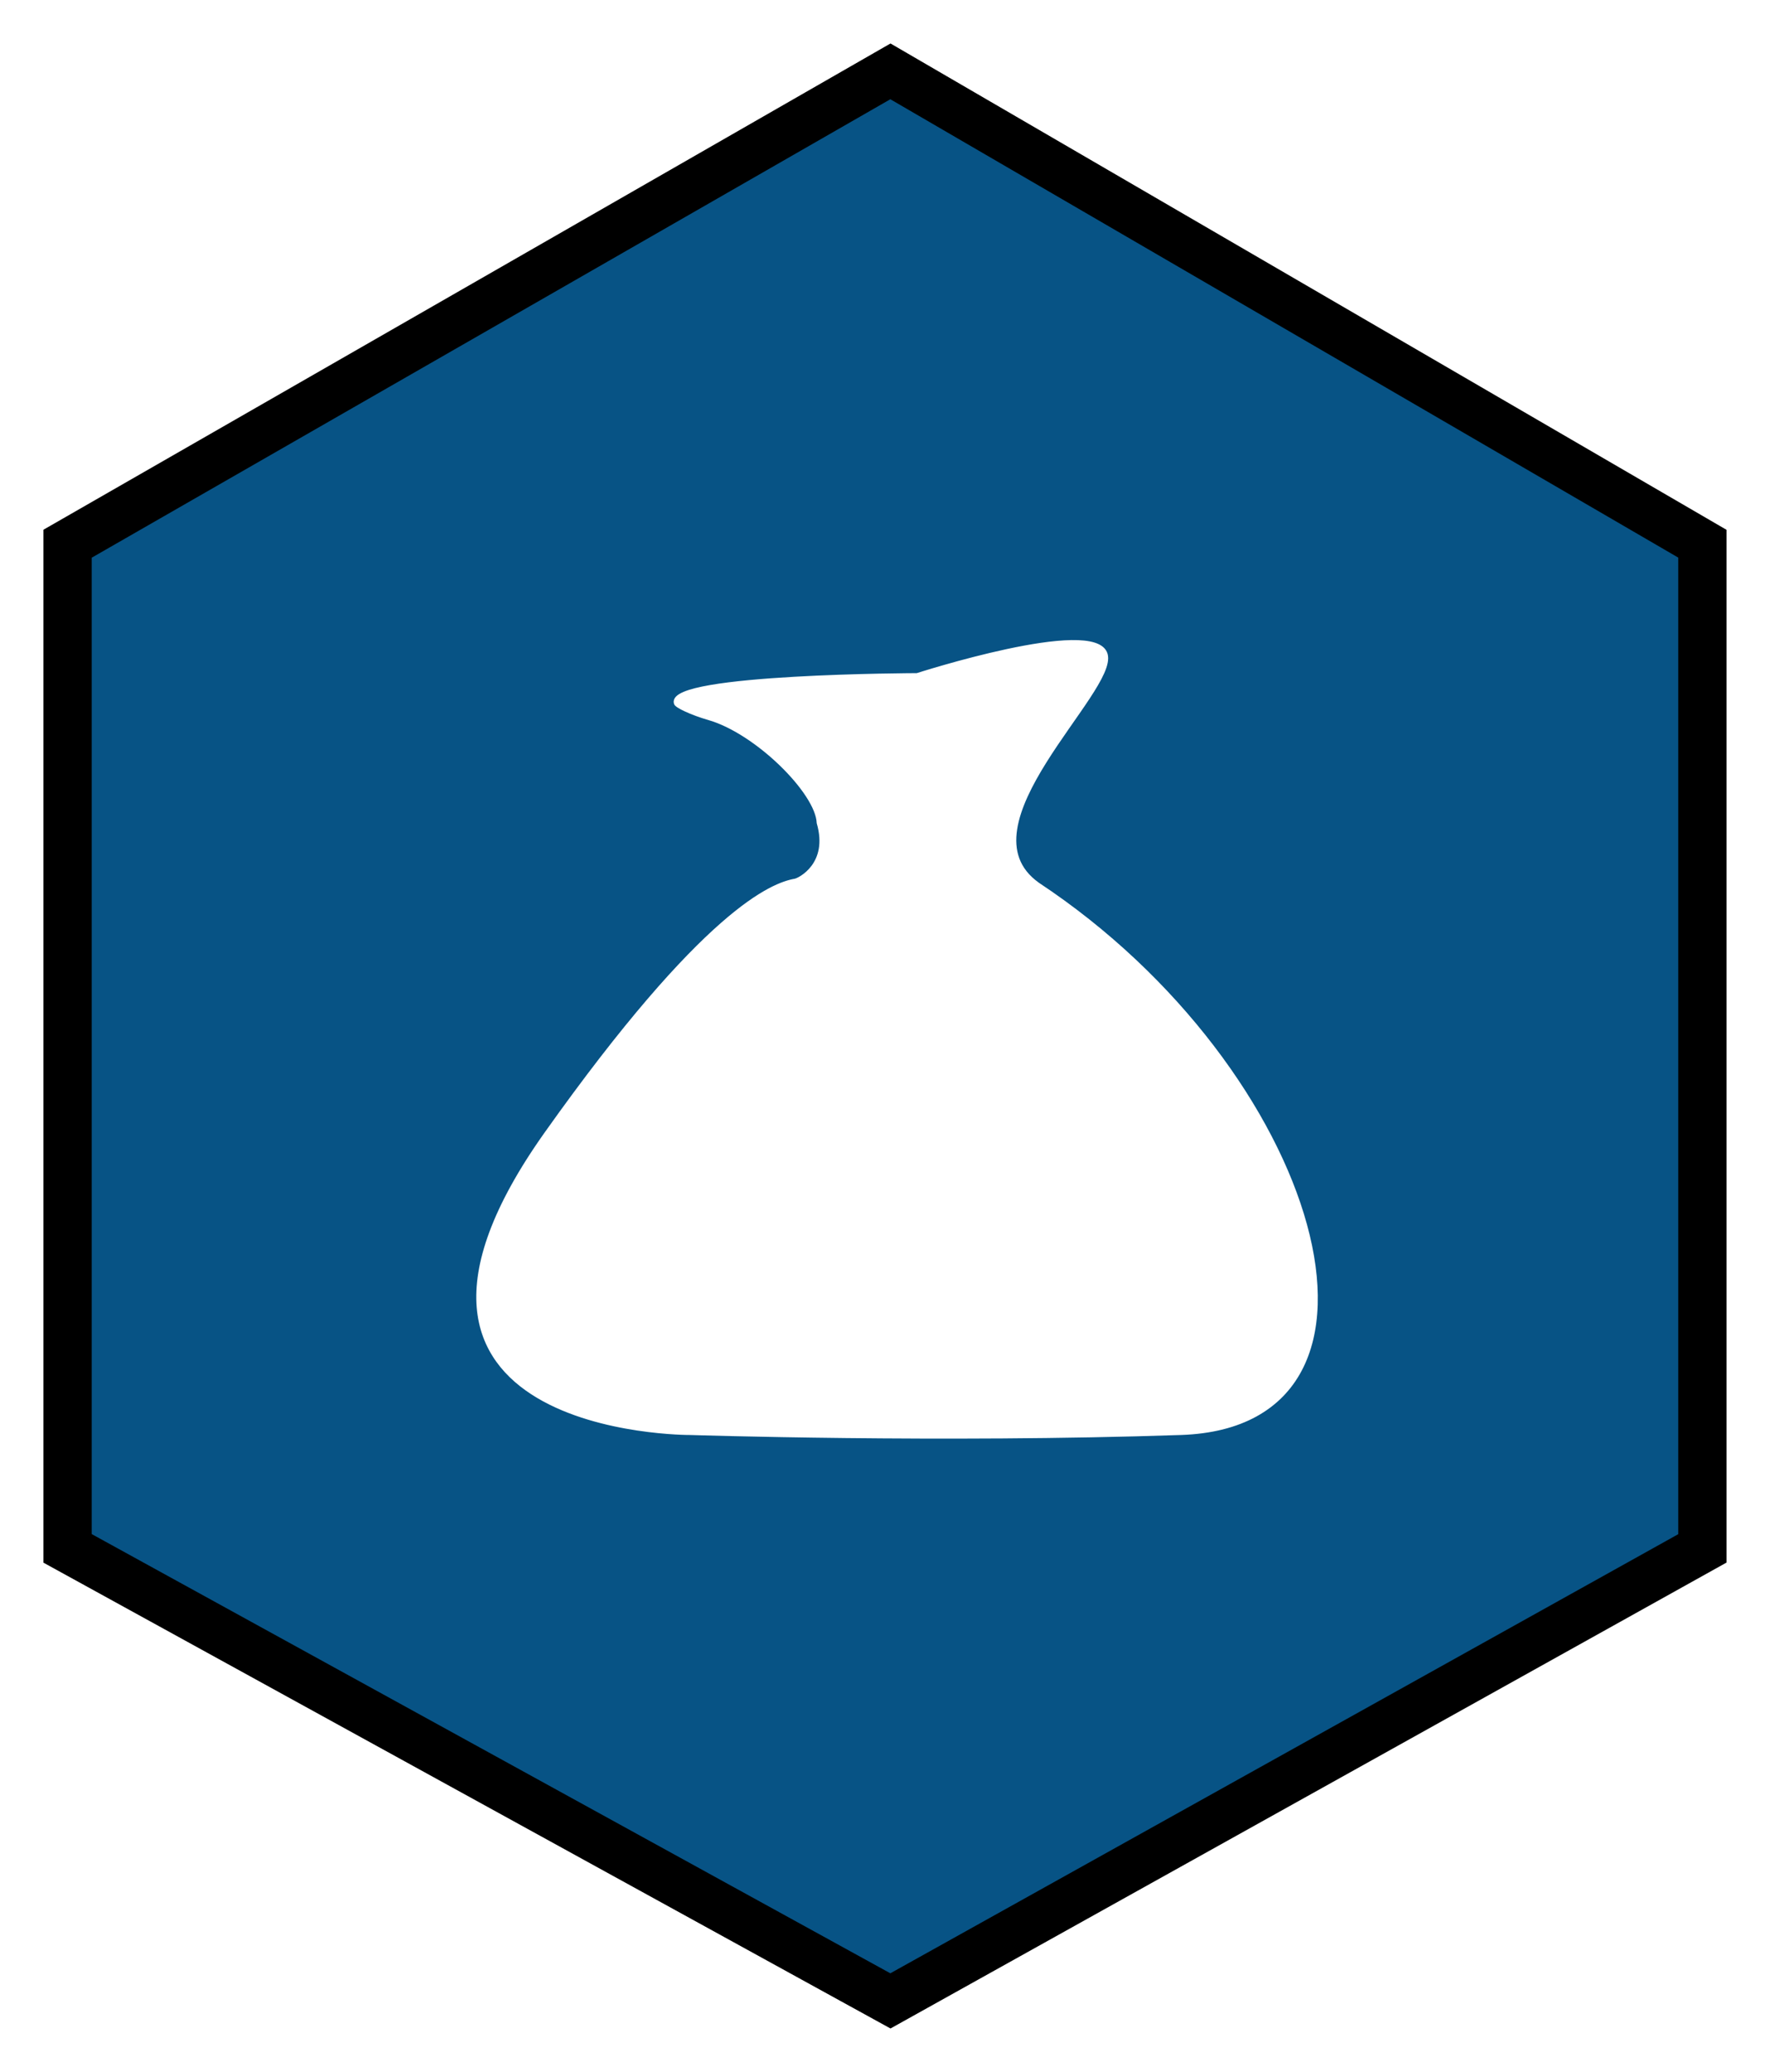 <svg xmlns="http://www.w3.org/2000/svg" xmlns:xlink="http://www.w3.org/1999/xlink" viewBox="1322.945 7037.374 366.598 429.055">
  <defs>
    <style>
      .cls-1 {
        fill: #075385;
        stroke: #000;
        stroke-width: 10px;
      }

      .cls-2 {
        fill: #fff;
        stroke: #fff;
      }

      .cls-3 {
        filter: url(#Tracé_1);
      }
    </style>
    <filter id="Tracé_1" x="1322.945" y="7037.374" width="366.598" height="429.055" filterUnits="userSpaceOnUse">
      <feOffset dy="3" input="SourceAlpha"/>
      <feGaussianBlur stdDeviation="3" result="blur"/>
      <feFlood flood-opacity="0.161"/>
      <feComposite operator="in" in2="blur"/>
      <feComposite in="SourceGraphic"/>
    </filter>
  </defs>
  <g id="faux_logo" data-name="faux logo" transform="translate(157 6788)">
    <g class="cls-3" transform="matrix(1, 0, 0, 1, -157, -6788)">
      <path id="Tracé_1-2" data-name="Tracé 1" class="cls-1" d="M6208.536,174.791l-170.425,97.815V480.648l170.425,93.708,168.173-93.708V272.605Z" transform="translate(-4701.17 6874.36)"/>
    </g>
    <g id="Groupe_8" data-name="Groupe 8" transform="translate(1265.094 382.416)">
      <path id="Tracé_5" data-name="Tracé 5" class="cls-2" d="M4266.166,7703.912c-17.018-12.172,16.229-40.15,14.065-47.652s-38.958,4.362-38.958,4.362-51.435.128-49.9,5.681c.064.513,3.252,2.038,6.78,3.048,9.924,2.846,22.556,15.391,22.81,21.754,2.506,8.647-3.979,11.908-4.966,12.085-4.535.786-18.587,6.029-51.452,52.319-44.175,62.219,29.67,61.876,29.67,61.876s51.869,1.69,101.7,0,28.4-75.008-29.756-113.474" transform="translate(-4150.461 -7653.772)"/>
    </g>
  </g>
</svg>
